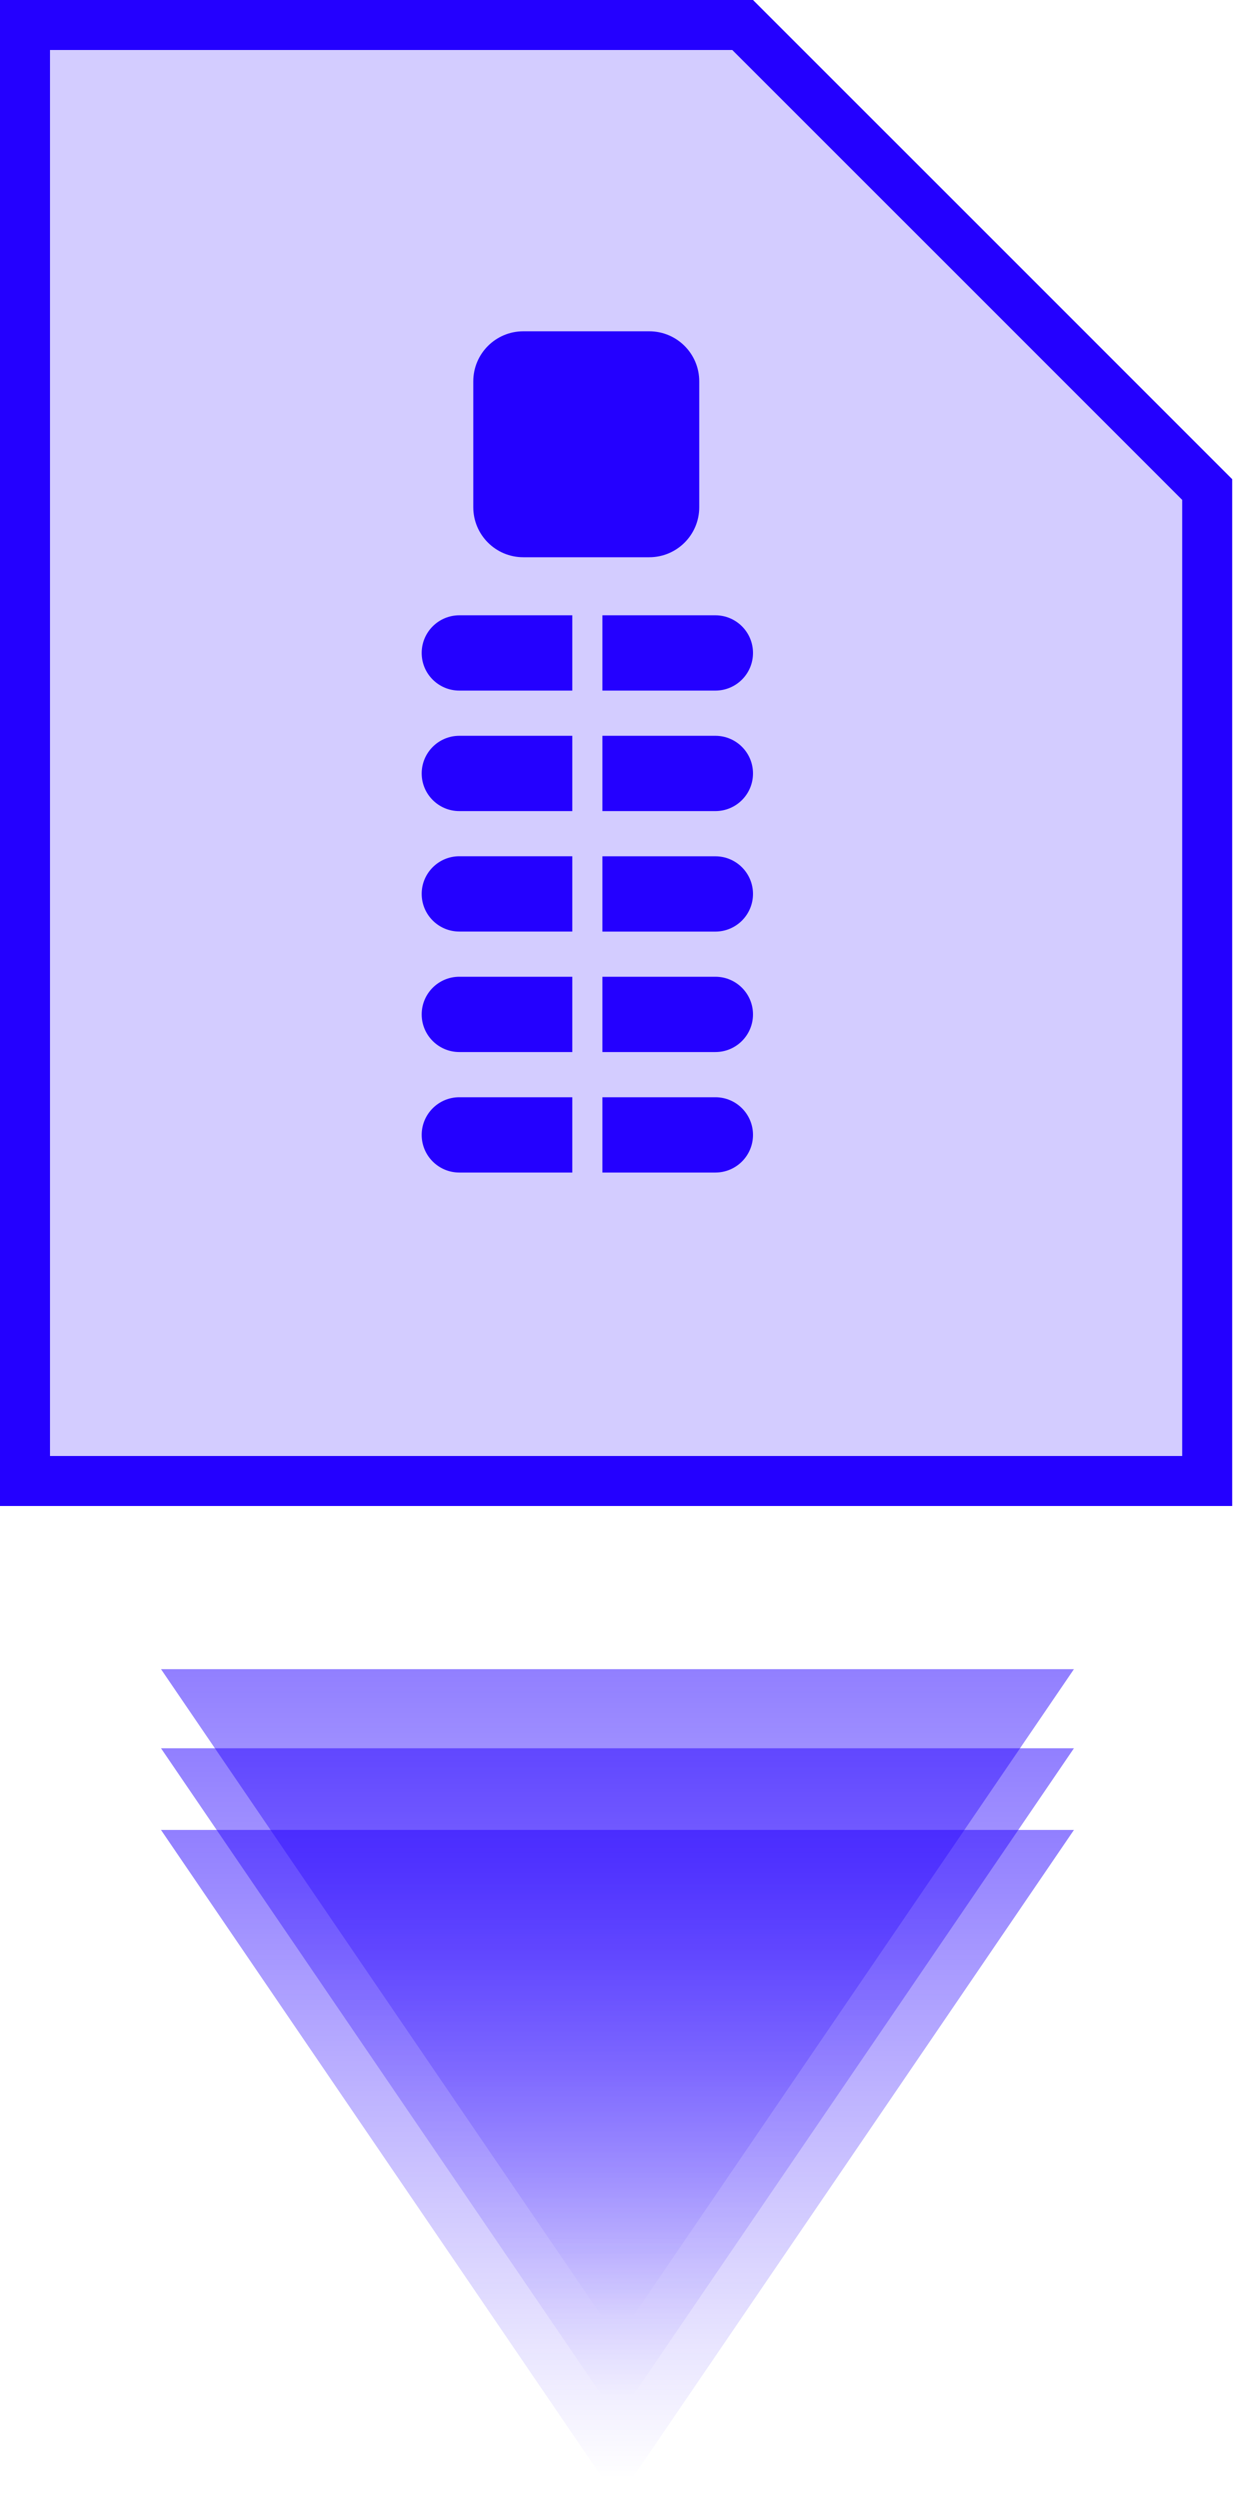 <svg width="25" height="50" viewBox="0 0 25 50" fill="none" xmlns="http://www.w3.org/2000/svg">
<g id="Group 753">
<g id="t">
<path id="Polygon 139" d="M12.349 46.784L3.22 33.383H21.479L12.349 46.784Z" fill="url(#paint0_linear_78_150)" fill-opacity="0.5"/>
<path id="Polygon 140" d="M12.349 48.366L3.22 34.965H21.479L12.349 48.366Z" fill="url(#paint1_linear_78_150)" fill-opacity="0.5"/>
<path id="Polygon 142" d="M12.349 50L3.22 36.599H21.479L12.349 50Z" fill="url(#paint2_linear_78_150)" fill-opacity="0.5"/>
</g>
<g id="Group 738">
<path id="Rectangle 3125" d="M0.5 0.5H14.853L19.499 5.145L24.144 9.791V29.62H0.5V0.5Z" fill="#2400FF" fill-opacity="0.2" stroke="#2400FF"/>
<g id="Group 703">
<g id="Group 775">
<path id="Rectangle 3097" d="M10.466 11.145C9.914 11.145 9.466 10.697 9.466 10.145V7.626C9.466 7.074 9.914 6.626 10.466 6.626H12.985C13.537 6.626 13.985 7.074 13.985 7.626V10.145C13.985 10.697 13.537 11.145 12.985 11.145H10.466Z" fill="#2400FF"/>
<path id="Rectangle 3098" d="M11.446 12.306V13.812H9.187C8.771 13.812 8.434 13.475 8.434 13.059C8.434 12.643 8.771 12.306 9.187 12.306H11.446Z" fill="#2400FF"/>
<path id="Rectangle 3099" d="M12.048 13.812V12.306H14.307C14.723 12.306 15.06 12.643 15.06 13.059C15.06 13.475 14.723 13.812 14.307 13.812H12.048Z" fill="#2400FF"/>
<path id="Rectangle 3100" d="M11.446 14.716V16.222H9.187C8.771 16.222 8.434 15.885 8.434 15.469C8.434 15.053 8.771 14.716 9.187 14.716H11.446Z" fill="#2400FF"/>
<path id="Rectangle 3101" d="M12.048 16.222V14.716H14.307C14.723 14.716 15.06 15.053 15.06 15.469C15.06 15.885 14.723 16.222 14.307 16.222H12.048Z" fill="#2400FF"/>
<path id="Rectangle 3102" d="M11.446 17.125V18.631H9.187C8.771 18.631 8.434 18.294 8.434 17.878C8.434 17.463 8.771 17.125 9.187 17.125H11.446Z" fill="#2400FF"/>
<path id="Rectangle 3103" d="M12.048 18.632V17.126H14.307C14.723 17.126 15.06 17.463 15.06 17.879C15.06 18.294 14.723 18.632 14.307 18.632H12.048Z" fill="#2400FF"/>
<path id="Rectangle 3104" d="M11.446 19.535V21.041H9.187C8.771 21.041 8.434 20.704 8.434 20.288C8.434 19.872 8.771 19.535 9.187 19.535H11.446Z" fill="#2400FF"/>
<path id="Rectangle 3105" d="M12.048 21.041V19.535H14.307C14.723 19.535 15.06 19.872 15.06 20.288C15.06 20.704 14.723 21.041 14.307 21.041H12.048Z" fill="#2400FF"/>
<path id="Rectangle 3106" d="M11.446 21.945V23.451H9.187C8.771 23.451 8.434 23.114 8.434 22.698C8.434 22.282 8.771 21.945 9.187 21.945H11.446Z" fill="#2400FF"/>
<path id="Rectangle 3107" d="M12.048 23.451V21.945H14.307C14.723 21.945 15.06 22.282 15.06 22.698C15.06 23.114 14.723 23.451 14.307 23.451H12.048Z" fill="#2400FF"/>
</g>
</g>
</g>
</g>
<defs>
<linearGradient id="paint0_linear_78_150" x1="12.349" y1="33.454" x2="12.349" y2="46.355" gradientUnits="userSpaceOnUse">
<stop stop-color="#2400FF"/>
<stop offset="1" stop-color="#2400FF" stop-opacity="0"/>
</linearGradient>
<linearGradient id="paint1_linear_78_150" x1="12.349" y1="35.037" x2="12.349" y2="47.937" gradientUnits="userSpaceOnUse">
<stop stop-color="#2400FF"/>
<stop offset="1" stop-color="#2400FF" stop-opacity="0"/>
</linearGradient>
<linearGradient id="paint2_linear_78_150" x1="12.349" y1="36.67" x2="12.349" y2="49.571" gradientUnits="userSpaceOnUse">
<stop stop-color="#2400FF"/>
<stop offset="1" stop-color="#2400FF" stop-opacity="0"/>
</linearGradient>
</defs>
</svg>
